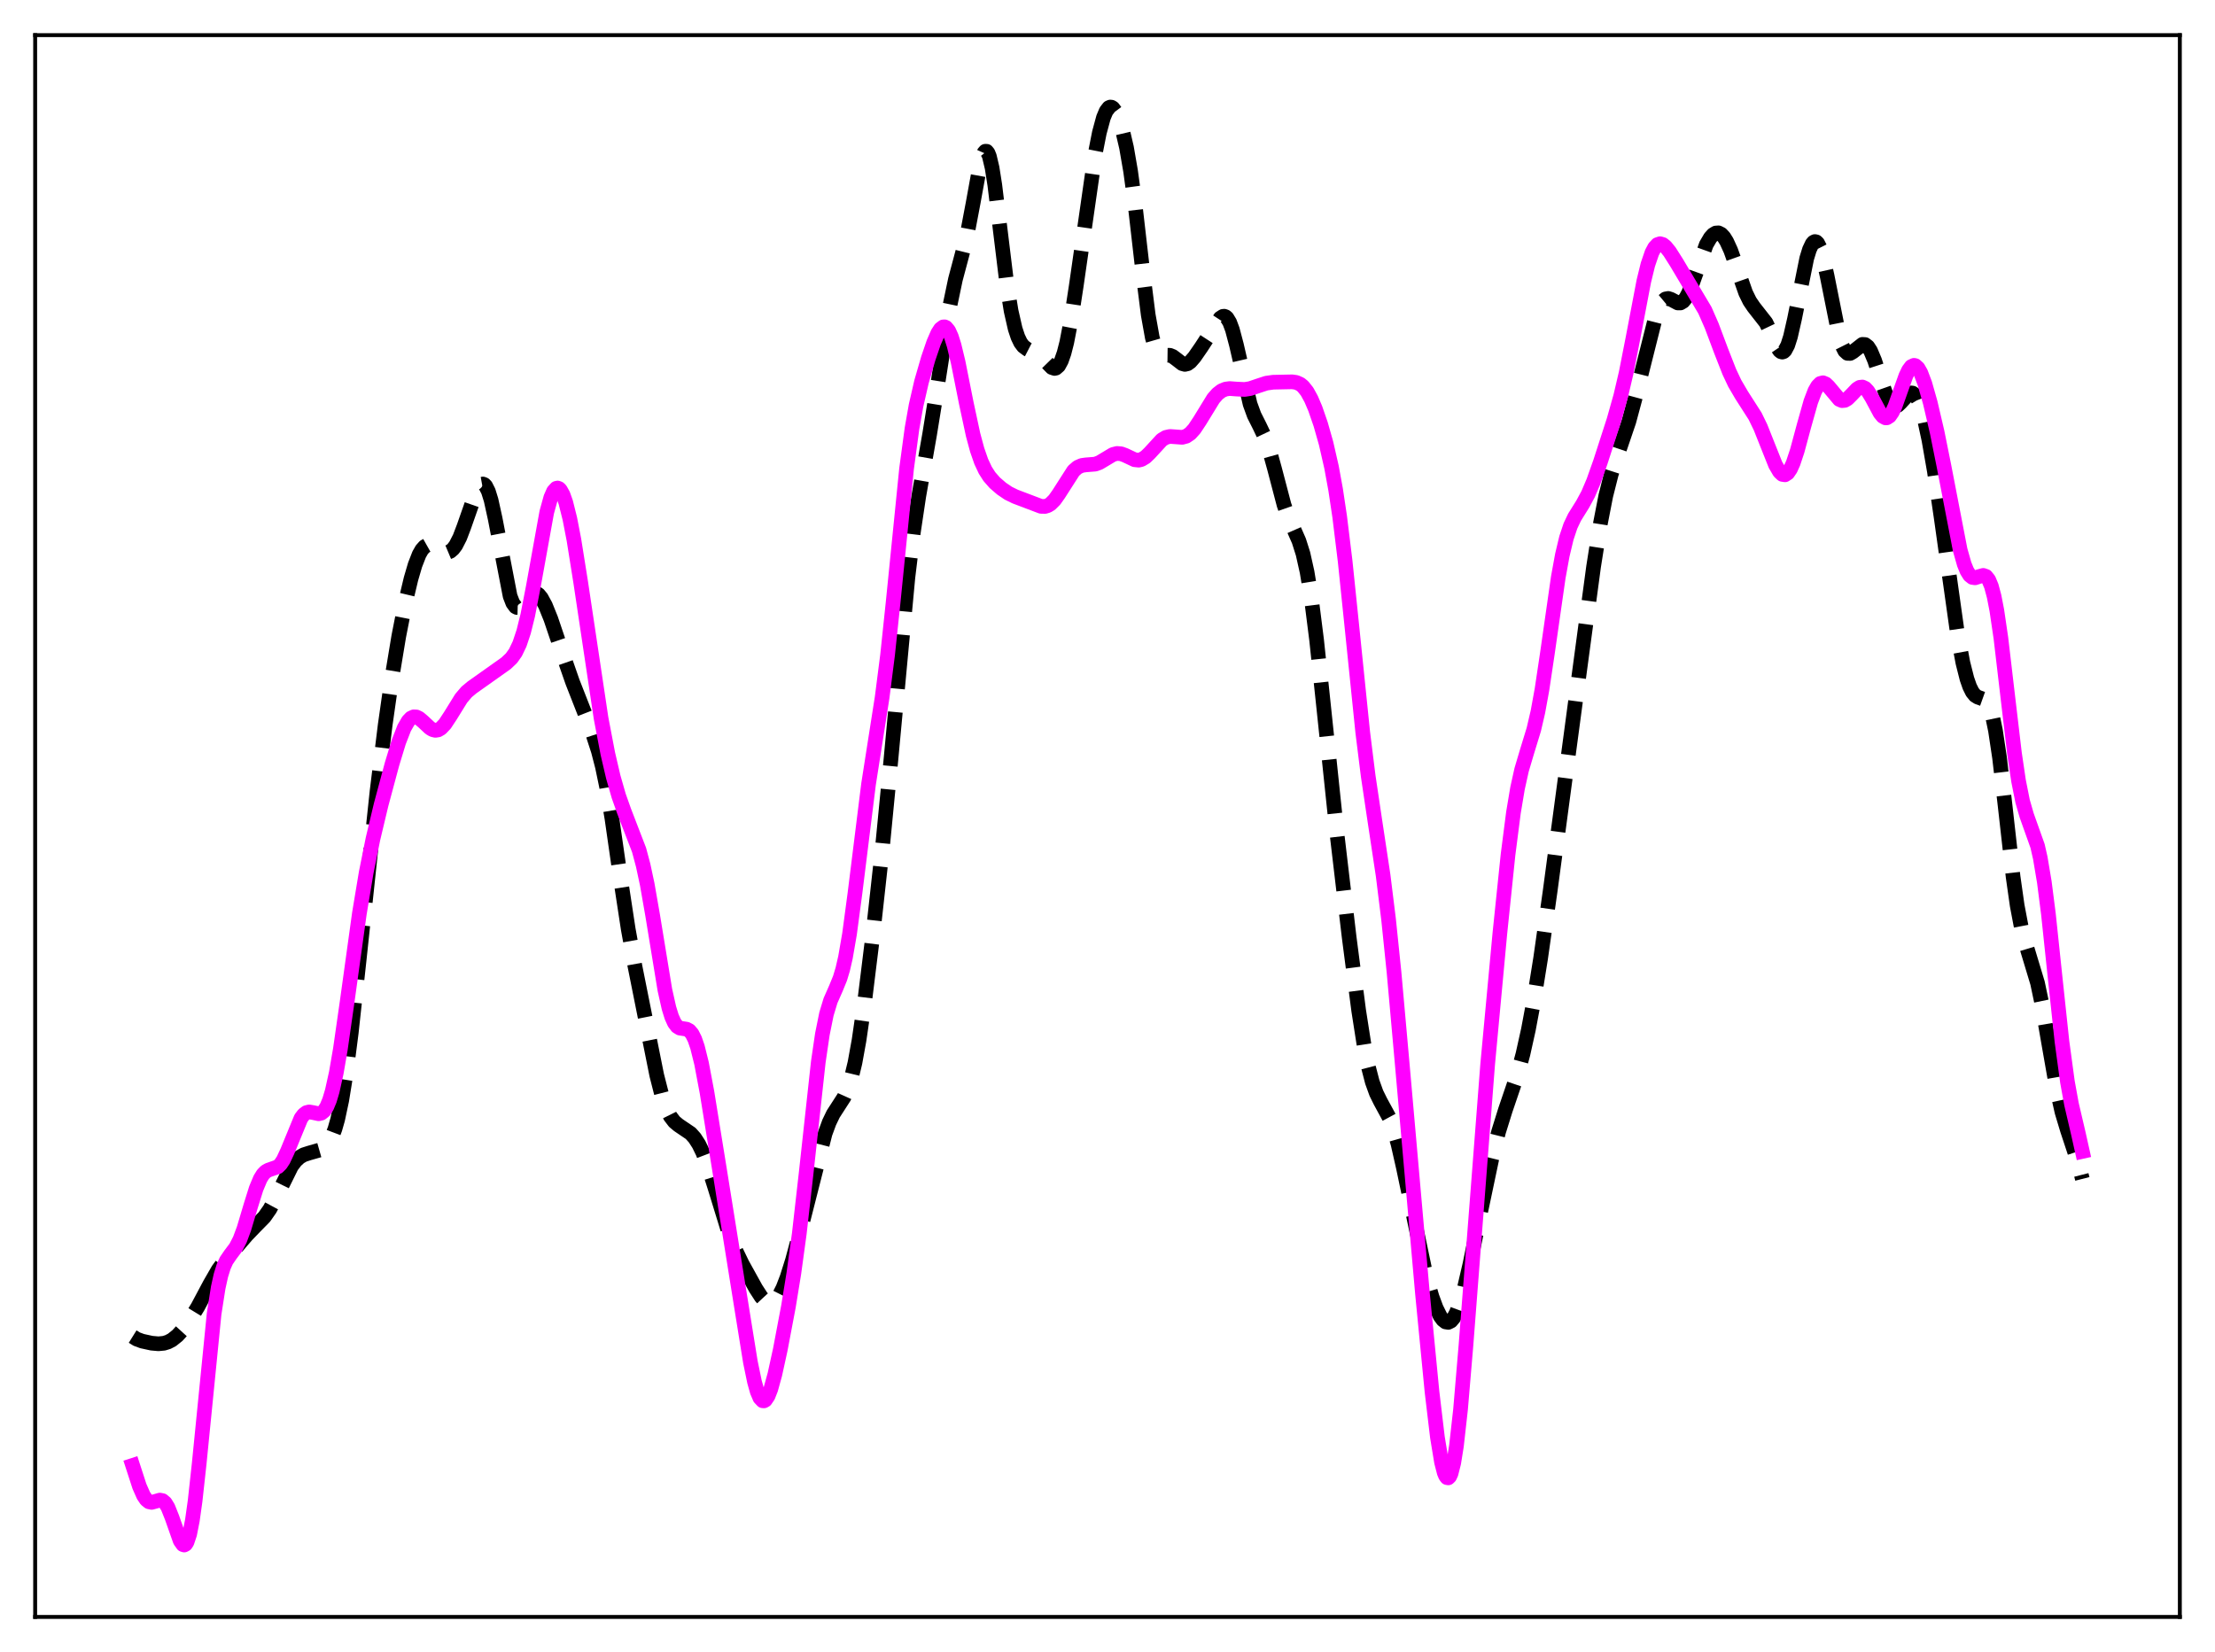 <?xml version="1.0" encoding="utf-8" standalone="no"?>
<!DOCTYPE svg PUBLIC "-//W3C//DTD SVG 1.1//EN"
  "http://www.w3.org/Graphics/SVG/1.1/DTD/svg11.dtd">
<svg xmlns:xlink="http://www.w3.org/1999/xlink" width="453.6pt" height="338.4pt" viewBox="0 0 453.6 338.4" xmlns="http://www.w3.org/2000/svg" version="1.1">
 <defs>
  <style type="text/css">*{stroke-linejoin: round; stroke-linecap: butt}</style>
 </defs>
 <g id="figure_1">
  <g id="patch_1">
   <path d="M 0 338.4 
L 453.6 338.4 
L 453.6 0 
L 0 0 
z
" style="fill: #ffffff"/>
  </g>
  <g id="axes_1">
   <g id="patch_2">
    <path d="M 7.2 331.2 
L 446.4 331.2 
L 446.4 7.2 
L 7.2 7.2 
z
" style="fill: #ffffff"/>
   </g>
   <g id="matplotlib.axis_1"/>
   <g id="matplotlib.axis_2"/>
   <g id="line2d_1">
    <path d="M 27.164 273.776 
L 27.998 274.295 
L 29.11 274.706 
L 31.056 275.13 
L 32.446 275.253 
L 33.559 275.147 
L 34.393 274.891 
L 35.227 274.451 
L 36.339 273.561 
L 37.451 272.341 
L 38.842 270.426 
L 40.51 267.692 
L 43.012 262.996 
L 44.68 260.099 
L 46.071 258.187 
L 50.519 253.007 
L 52.188 251.272 
L 54.134 249.285 
L 55.246 247.701 
L 56.358 245.643 
L 59.695 238.885 
L 60.529 237.781 
L 61.363 237.017 
L 62.197 236.537 
L 63.309 236.179 
L 65.534 235.545 
L 66.368 235.062 
L 66.924 234.548 
L 67.48 233.796 
L 68.036 232.722 
L 68.592 231.247 
L 69.148 229.302 
L 69.983 225.392 
L 70.817 220.226 
L 71.929 211.57 
L 73.597 196.163 
L 77.212 162.082 
L 78.88 148.5 
L 80.27 138.732 
L 81.66 130.341 
L 83.051 123.254 
L 84.163 118.572 
L 84.997 115.722 
L 85.831 113.58 
L 86.387 112.601 
L 86.943 111.974 
L 87.499 111.66 
L 88.056 111.609 
L 88.612 111.765 
L 89.446 112.252 
L 90.558 112.97 
L 91.114 113.162 
L 91.67 113.158 
L 92.226 112.925 
L 92.782 112.445 
L 93.338 111.703 
L 94.172 110.072 
L 95.007 107.879 
L 97.509 100.735 
L 98.065 99.725 
L 98.621 99.19 
L 98.899 99.139 
L 99.177 99.251 
L 99.455 99.535 
L 100.011 100.639 
L 100.568 102.436 
L 101.402 106.235 
L 104.46 122.091 
L 105.016 123.533 
L 105.572 124.288 
L 105.85 124.431 
L 106.128 124.438 
L 106.685 124.127 
L 107.519 123.162 
L 108.631 121.828 
L 109.187 121.473 
L 109.743 121.453 
L 110.299 121.796 
L 110.855 122.474 
L 111.689 124.008 
L 112.802 126.763 
L 114.748 132.519 
L 117.25 139.702 
L 119.475 145.38 
L 121.421 150.399 
L 122.533 153.829 
L 123.367 157.054 
L 124.201 161.057 
L 125.314 167.64 
L 127.26 181.195 
L 128.65 190.309 
L 130.04 197.977 
L 134.489 220.232 
L 135.601 224.59 
L 136.435 226.991 
L 137.269 228.673 
L 138.104 229.768 
L 138.938 230.467 
L 141.44 232.164 
L 142.274 233.101 
L 143.108 234.396 
L 143.943 236.104 
L 145.055 239.004 
L 146.445 243.383 
L 149.225 252.44 
L 150.616 256.041 
L 152.006 258.924 
L 154.786 263.948 
L 155.899 265.665 
L 156.733 266.564 
L 157.289 266.893 
L 157.845 266.963 
L 158.401 266.753 
L 158.957 266.255 
L 159.513 265.475 
L 160.347 263.819 
L 161.181 261.653 
L 162.294 258.125 
L 163.962 251.886 
L 168.967 232.189 
L 169.801 229.917 
L 170.635 228.181 
L 171.747 226.459 
L 172.859 224.733 
L 173.693 222.873 
L 174.249 221.159 
L 175.084 217.689 
L 175.918 213.083 
L 177.03 205.433 
L 178.698 191.906 
L 180.645 174.235 
L 182.313 157.042 
L 185.927 118.25 
L 187.04 109.06 
L 188.152 101.63 
L 190.376 88.95 
L 192.044 78.635 
L 194.547 62.527 
L 195.659 57.215 
L 197.049 51.999 
L 198.161 47.503 
L 199.274 41.622 
L 200.664 33.97 
L 201.22 31.928 
L 201.498 31.303 
L 201.776 30.982 
L 202.054 30.987 
L 202.332 31.331 
L 202.61 32.016 
L 203.166 34.373 
L 203.722 37.89 
L 204.834 47.087 
L 206.225 58.511 
L 207.059 63.684 
L 207.893 67.347 
L 208.449 69.027 
L 209.005 70.185 
L 209.561 70.928 
L 210.395 71.547 
L 212.898 72.839 
L 213.732 73.577 
L 215.4 75.283 
L 215.956 75.468 
L 216.234 75.408 
L 216.79 74.924 
L 217.346 73.904 
L 217.903 72.313 
L 218.459 70.133 
L 219.293 65.801 
L 220.405 58.526 
L 224.298 31.413 
L 225.132 27.175 
L 225.966 24.093 
L 226.522 22.76 
L 227.078 22.048 
L 227.356 21.927 
L 227.634 21.958 
L 227.912 22.133 
L 228.468 22.878 
L 229.024 24.079 
L 229.858 26.642 
L 230.693 30.218 
L 231.527 35.046 
L 232.361 41.171 
L 234.029 55.684 
L 235.141 64.504 
L 235.975 69.159 
L 236.532 71.094 
L 237.088 72.188 
L 237.644 72.656 
L 238.2 72.758 
L 239.59 72.776 
L 240.146 73.003 
L 240.98 73.624 
L 242.092 74.485 
L 242.649 74.639 
L 243.205 74.508 
L 243.761 74.108 
L 244.595 73.153 
L 245.985 71.145 
L 249.878 65.161 
L 250.434 64.799 
L 250.712 64.773 
L 250.99 64.872 
L 251.268 65.11 
L 251.824 66.029 
L 252.38 67.528 
L 253.214 70.678 
L 255.995 82.747 
L 256.829 85.041 
L 257.941 87.249 
L 259.053 89.591 
L 259.887 91.951 
L 261 95.986 
L 262.946 103.402 
L 263.78 105.79 
L 264.892 108.261 
L 266.004 110.797 
L 266.838 113.431 
L 267.673 117.176 
L 268.507 122.276 
L 269.619 131.065 
L 271.287 146.88 
L 273.79 170.764 
L 276.292 192.008 
L 278.238 206.995 
L 279.351 214.129 
L 280.185 218.378 
L 281.019 221.598 
L 281.853 223.911 
L 282.687 225.597 
L 284.633 229.179 
L 285.468 231.416 
L 286.302 234.349 
L 287.414 239.252 
L 292.141 261.836 
L 293.253 265.627 
L 294.087 267.891 
L 294.921 269.578 
L 295.477 270.339 
L 296.033 270.777 
L 296.589 270.867 
L 297.145 270.586 
L 297.701 269.923 
L 298.258 268.876 
L 299.092 266.625 
L 299.926 263.656 
L 301.038 258.867 
L 303.262 248.004 
L 305.487 237.421 
L 306.877 231.868 
L 308.267 227.405 
L 310.77 220.04 
L 311.882 215.901 
L 312.994 210.889 
L 314.106 204.942 
L 315.496 196.299 
L 317.443 182.563 
L 322.726 143.022 
L 326.34 116.093 
L 327.73 107.275 
L 328.843 101.552 
L 329.955 97.154 
L 331.067 93.701 
L 333.569 86.333 
L 334.96 81.163 
L 339.13 64.572 
L 339.964 62.553 
L 340.52 61.695 
L 341.077 61.232 
L 341.633 61.131 
L 342.189 61.311 
L 343.579 62.052 
L 344.135 62.054 
L 344.691 61.725 
L 345.247 61.034 
L 345.803 59.991 
L 346.637 57.884 
L 349.418 50.117 
L 350.252 48.69 
L 350.808 48.071 
L 351.364 47.731 
L 351.92 47.693 
L 352.476 47.971 
L 353.032 48.565 
L 353.589 49.456 
L 354.423 51.276 
L 355.535 54.387 
L 357.481 59.971 
L 358.315 61.673 
L 359.149 62.902 
L 361.652 66.093 
L 362.486 67.844 
L 363.876 71.007 
L 364.432 71.827 
L 364.71 72.048 
L 364.988 72.121 
L 365.266 72.031 
L 365.544 71.77 
L 366.101 70.719 
L 366.657 68.985 
L 367.491 65.322 
L 369.993 52.922 
L 370.549 51.115 
L 371.105 49.935 
L 371.383 49.61 
L 371.661 49.474 
L 371.94 49.535 
L 372.218 49.795 
L 372.774 50.902 
L 373.33 52.728 
L 374.164 56.507 
L 376.666 69.022 
L 377.222 70.766 
L 377.778 71.874 
L 378.335 72.379 
L 378.891 72.394 
L 379.447 72.07 
L 381.393 70.54 
L 381.949 70.574 
L 382.505 71.005 
L 383.061 71.858 
L 383.895 73.835 
L 385.286 78.121 
L 386.398 81.267 
L 386.954 82.377 
L 387.51 83.046 
L 388.066 83.249 
L 388.622 83.039 
L 389.178 82.529 
L 390.847 80.699 
L 391.403 80.483 
L 391.681 80.52 
L 392.237 80.94 
L 392.793 81.857 
L 393.349 83.273 
L 394.183 86.256 
L 395.017 90.138 
L 396.129 96.517 
L 397.52 106 
L 400.856 129.769 
L 401.968 135.746 
L 402.803 139.049 
L 403.359 140.645 
L 403.915 141.765 
L 404.471 142.451 
L 405.027 142.798 
L 406.417 143.296 
L 406.973 143.904 
L 407.529 145.062 
L 408.085 146.934 
L 408.641 149.623 
L 409.476 155.195 
L 410.588 164.786 
L 412.256 179.612 
L 413.09 185.482 
L 413.924 189.887 
L 414.758 193.067 
L 417.261 201.369 
L 418.095 205.338 
L 419.485 213.33 
L 421.154 222.855 
L 422.266 227.789 
L 423.378 231.482 
L 425.602 238.213 
L 426.436 241.478 
L 426.436 241.478 
" clip-path="url(#p526093c5cb)" style="fill: none; stroke-dasharray: 11.1,4.8; stroke-dashoffset: 0; stroke: #000000; stroke-width: 3"/>
   </g>
   <g id="line2d_2">
    <path d="M 27.164 300.163 
L 28.554 304.445 
L 29.388 306.341 
L 29.944 307.167 
L 30.5 307.619 
L 31.056 307.737 
L 31.89 307.514 
L 32.725 307.271 
L 33.281 307.375 
L 33.837 307.847 
L 34.393 308.75 
L 35.227 310.844 
L 36.895 315.591 
L 37.451 316.382 
L 37.729 316.473 
L 38.007 316.323 
L 38.285 315.911 
L 38.842 314.238 
L 39.398 311.399 
L 39.954 307.45 
L 40.788 299.822 
L 43.846 269.12 
L 44.68 263.776 
L 45.237 261.255 
L 45.793 259.46 
L 46.349 258.228 
L 47.183 257.005 
L 48.295 255.524 
L 49.129 253.907 
L 49.963 251.661 
L 51.354 246.996 
L 52.466 243.442 
L 53.3 241.455 
L 53.856 240.555 
L 54.412 239.982 
L 54.968 239.67 
L 56.914 238.991 
L 57.471 238.437 
L 58.027 237.593 
L 58.861 235.806 
L 61.641 229.044 
L 62.197 228.312 
L 62.753 227.896 
L 63.309 227.758 
L 64.144 227.897 
L 65.256 228.138 
L 65.812 228.006 
L 66.368 227.555 
L 66.924 226.693 
L 67.48 225.352 
L 68.036 223.493 
L 68.87 219.724 
L 69.705 214.885 
L 71.095 205.172 
L 73.597 187.101 
L 74.987 178.748 
L 76.378 171.835 
L 78.046 164.833 
L 80.27 156.541 
L 81.66 151.981 
L 82.773 149.117 
L 83.607 147.668 
L 84.163 147.091 
L 84.719 146.829 
L 85.275 146.857 
L 85.831 147.128 
L 86.665 147.838 
L 88.056 149.136 
L 88.612 149.467 
L 89.168 149.601 
L 89.724 149.511 
L 90.28 149.189 
L 91.114 148.313 
L 92.226 146.625 
L 94.451 143.03 
L 95.563 141.725 
L 96.675 140.8 
L 103.626 135.872 
L 104.738 134.821 
L 105.572 133.642 
L 106.406 131.898 
L 107.241 129.396 
L 108.075 126.03 
L 109.187 120.31 
L 111.967 104.917 
L 112.802 101.898 
L 113.358 100.635 
L 113.914 100.022 
L 114.192 99.963 
L 114.47 100.068 
L 114.748 100.333 
L 115.304 101.329 
L 115.86 102.906 
L 116.694 106.24 
L 117.528 110.549 
L 118.919 119.27 
L 123.089 147.113 
L 124.479 154.39 
L 125.592 159.158 
L 126.704 163.037 
L 127.816 166.173 
L 130.874 174.114 
L 131.709 177.238 
L 132.543 181.143 
L 133.655 187.5 
L 136.157 202.761 
L 136.991 206.477 
L 137.548 208.272 
L 138.104 209.51 
L 138.66 210.245 
L 139.216 210.591 
L 140.05 210.72 
L 140.606 210.807 
L 141.162 211.099 
L 141.718 211.744 
L 142.274 212.846 
L 142.83 214.459 
L 143.665 217.819 
L 144.777 223.719 
L 147.279 239.178 
L 152.006 268.659 
L 153.674 279.001 
L 154.508 283.038 
L 155.064 285.024 
L 155.62 286.337 
L 156.177 286.926 
L 156.455 286.947 
L 156.733 286.789 
L 157.289 285.968 
L 157.845 284.546 
L 158.679 281.527 
L 159.791 276.443 
L 161.459 267.626 
L 162.572 260.806 
L 163.684 252.668 
L 165.074 240.406 
L 167.576 217.519 
L 168.411 211.835 
L 169.245 207.707 
L 170.079 204.954 
L 171.191 202.432 
L 172.025 200.388 
L 172.581 198.538 
L 173.137 196.119 
L 173.971 191.302 
L 175.084 182.966 
L 177.864 160.622 
L 179.254 151.75 
L 180.645 142.883 
L 181.757 134.195 
L 182.869 123.667 
L 185.649 96.02 
L 186.762 87.78 
L 187.596 83.057 
L 188.708 78.213 
L 190.098 73.418 
L 191.21 70.162 
L 192.044 68.246 
L 192.6 67.382 
L 193.157 66.961 
L 193.435 66.942 
L 193.713 67.061 
L 194.269 67.726 
L 194.825 68.961 
L 195.381 70.728 
L 196.215 74.195 
L 197.883 82.569 
L 199.274 89.049 
L 200.108 92.139 
L 200.942 94.539 
L 201.776 96.319 
L 202.61 97.623 
L 203.722 98.891 
L 205.112 100.092 
L 206.503 101.033 
L 207.893 101.713 
L 213.176 103.716 
L 214.01 103.734 
L 214.566 103.567 
L 215.122 103.231 
L 215.956 102.399 
L 216.79 101.223 
L 219.849 96.444 
L 220.683 95.717 
L 221.517 95.343 
L 222.351 95.223 
L 224.298 95.068 
L 225.132 94.762 
L 226.244 94.099 
L 227.912 93.097 
L 228.746 92.881 
L 229.58 92.946 
L 230.415 93.254 
L 232.361 94.17 
L 233.195 94.255 
L 233.751 94.121 
L 234.585 93.621 
L 235.419 92.817 
L 237.922 90.093 
L 238.756 89.592 
L 239.59 89.399 
L 240.702 89.476 
L 242.092 89.581 
L 242.927 89.356 
L 243.761 88.786 
L 244.595 87.859 
L 245.707 86.179 
L 248.488 81.644 
L 249.322 80.691 
L 250.156 80.045 
L 250.99 79.696 
L 251.824 79.587 
L 253.214 79.692 
L 254.883 79.773 
L 255.995 79.596 
L 257.663 79.032 
L 259.331 78.487 
L 260.721 78.291 
L 264.614 78.21 
L 265.448 78.328 
L 266.282 78.704 
L 266.838 79.159 
L 267.673 80.211 
L 268.507 81.729 
L 269.341 83.685 
L 270.453 86.901 
L 271.565 90.82 
L 272.677 95.696 
L 273.512 100.263 
L 274.346 105.823 
L 275.458 114.896 
L 276.848 128.329 
L 279.072 150.016 
L 280.185 158.954 
L 281.575 168.28 
L 283.243 179.315 
L 284.355 188.286 
L 285.468 199.076 
L 287.136 217.716 
L 291.306 265.012 
L 293.253 285.068 
L 294.365 294.408 
L 295.199 299.483 
L 295.755 301.646 
L 296.033 302.308 
L 296.311 302.669 
L 296.589 302.719 
L 296.867 302.447 
L 297.145 301.848 
L 297.701 299.662 
L 298.258 296.183 
L 299.092 288.75 
L 300.204 275.619 
L 304.653 217.983 
L 307.155 191.139 
L 308.823 175.068 
L 309.935 166.43 
L 310.77 161.448 
L 311.604 157.688 
L 312.716 153.941 
L 314.106 149.402 
L 314.94 145.81 
L 315.774 141.235 
L 316.887 133.796 
L 319.111 118.262 
L 319.945 113.691 
L 320.779 110.196 
L 321.613 107.7 
L 322.448 105.941 
L 324.116 103.264 
L 325.228 101.206 
L 326.34 98.586 
L 327.73 94.666 
L 330.511 86.056 
L 331.901 81.123 
L 333.013 76.366 
L 334.403 69.293 
L 336.628 57.607 
L 337.462 54.198 
L 338.296 51.75 
L 338.852 50.7 
L 339.408 50.104 
L 339.964 49.918 
L 340.52 50.082 
L 341.077 50.524 
L 341.911 51.552 
L 343.301 53.74 
L 349.14 63.553 
L 350.53 66.729 
L 352.476 71.918 
L 354.145 76.177 
L 355.257 78.534 
L 356.647 80.912 
L 359.428 85.254 
L 360.54 87.549 
L 361.93 91.051 
L 363.598 95.227 
L 364.432 96.657 
L 364.988 97.17 
L 365.544 97.26 
L 366.101 96.898 
L 366.657 96.085 
L 367.213 94.852 
L 368.047 92.35 
L 369.437 87.195 
L 370.827 82.262 
L 371.661 80.075 
L 372.218 79.096 
L 372.774 78.541 
L 373.33 78.405 
L 373.886 78.641 
L 374.442 79.169 
L 376.666 81.822 
L 377.222 82.062 
L 377.778 82.012 
L 378.335 81.692 
L 379.169 80.862 
L 380.281 79.688 
L 380.837 79.339 
L 381.393 79.271 
L 381.949 79.53 
L 382.505 80.114 
L 383.339 81.477 
L 385.008 84.601 
L 385.564 85.281 
L 386.12 85.591 
L 386.398 85.585 
L 386.954 85.23 
L 387.51 84.429 
L 388.066 83.236 
L 389.178 80.113 
L 390.291 77.002 
L 390.847 75.835 
L 391.403 75.087 
L 391.959 74.828 
L 392.237 74.891 
L 392.793 75.397 
L 393.349 76.372 
L 394.183 78.574 
L 395.295 82.504 
L 396.686 88.461 
L 398.076 95.359 
L 401.412 112.637 
L 402.246 115.573 
L 402.803 116.945 
L 403.359 117.833 
L 403.915 118.276 
L 404.471 118.357 
L 405.305 118.086 
L 406.139 117.86 
L 406.695 118.053 
L 407.251 118.739 
L 407.807 120.07 
L 408.363 122.15 
L 408.92 125.016 
L 409.754 130.686 
L 411.144 142.528 
L 412.534 154.291 
L 413.368 159.94 
L 414.202 164.132 
L 415.037 167.033 
L 417.261 173.278 
L 417.817 175.722 
L 418.651 180.682 
L 419.485 187.209 
L 420.875 200.381 
L 422.266 213.379 
L 423.378 221.579 
L 424.212 226.169 
L 425.602 232.12 
L 426.436 235.853 
L 426.436 235.853 
" clip-path="url(#p526093c5cb)" style="fill: none; stroke: #ff00ff; stroke-width: 3; stroke-linecap: square"/>
   </g>
   <g id="patch_3">
    <path d="M 7.2 331.2 
L 7.2 7.2 
" style="fill: none; stroke: #000000; stroke-width: 0.8; stroke-linejoin: miter; stroke-linecap: square"/>
   </g>
   <g id="patch_4">
    <path d="M 446.4 331.2 
L 446.4 7.2 
" style="fill: none; stroke: #000000; stroke-width: 0.8; stroke-linejoin: miter; stroke-linecap: square"/>
   </g>
   <g id="patch_5">
    <path d="M 7.2 331.2 
L 446.4 331.2 
" style="fill: none; stroke: #000000; stroke-width: 0.8; stroke-linejoin: miter; stroke-linecap: square"/>
   </g>
   <g id="patch_6">
    <path d="M 7.2 7.2 
L 446.4 7.2 
" style="fill: none; stroke: #000000; stroke-width: 0.8; stroke-linejoin: miter; stroke-linecap: square"/>
   </g>
  </g>
 </g>
 <defs>
  <clipPath id="p526093c5cb">
   <rect x="7.2" y="7.2" width="439.2" height="324"/>
  </clipPath>
 </defs>
</svg>

